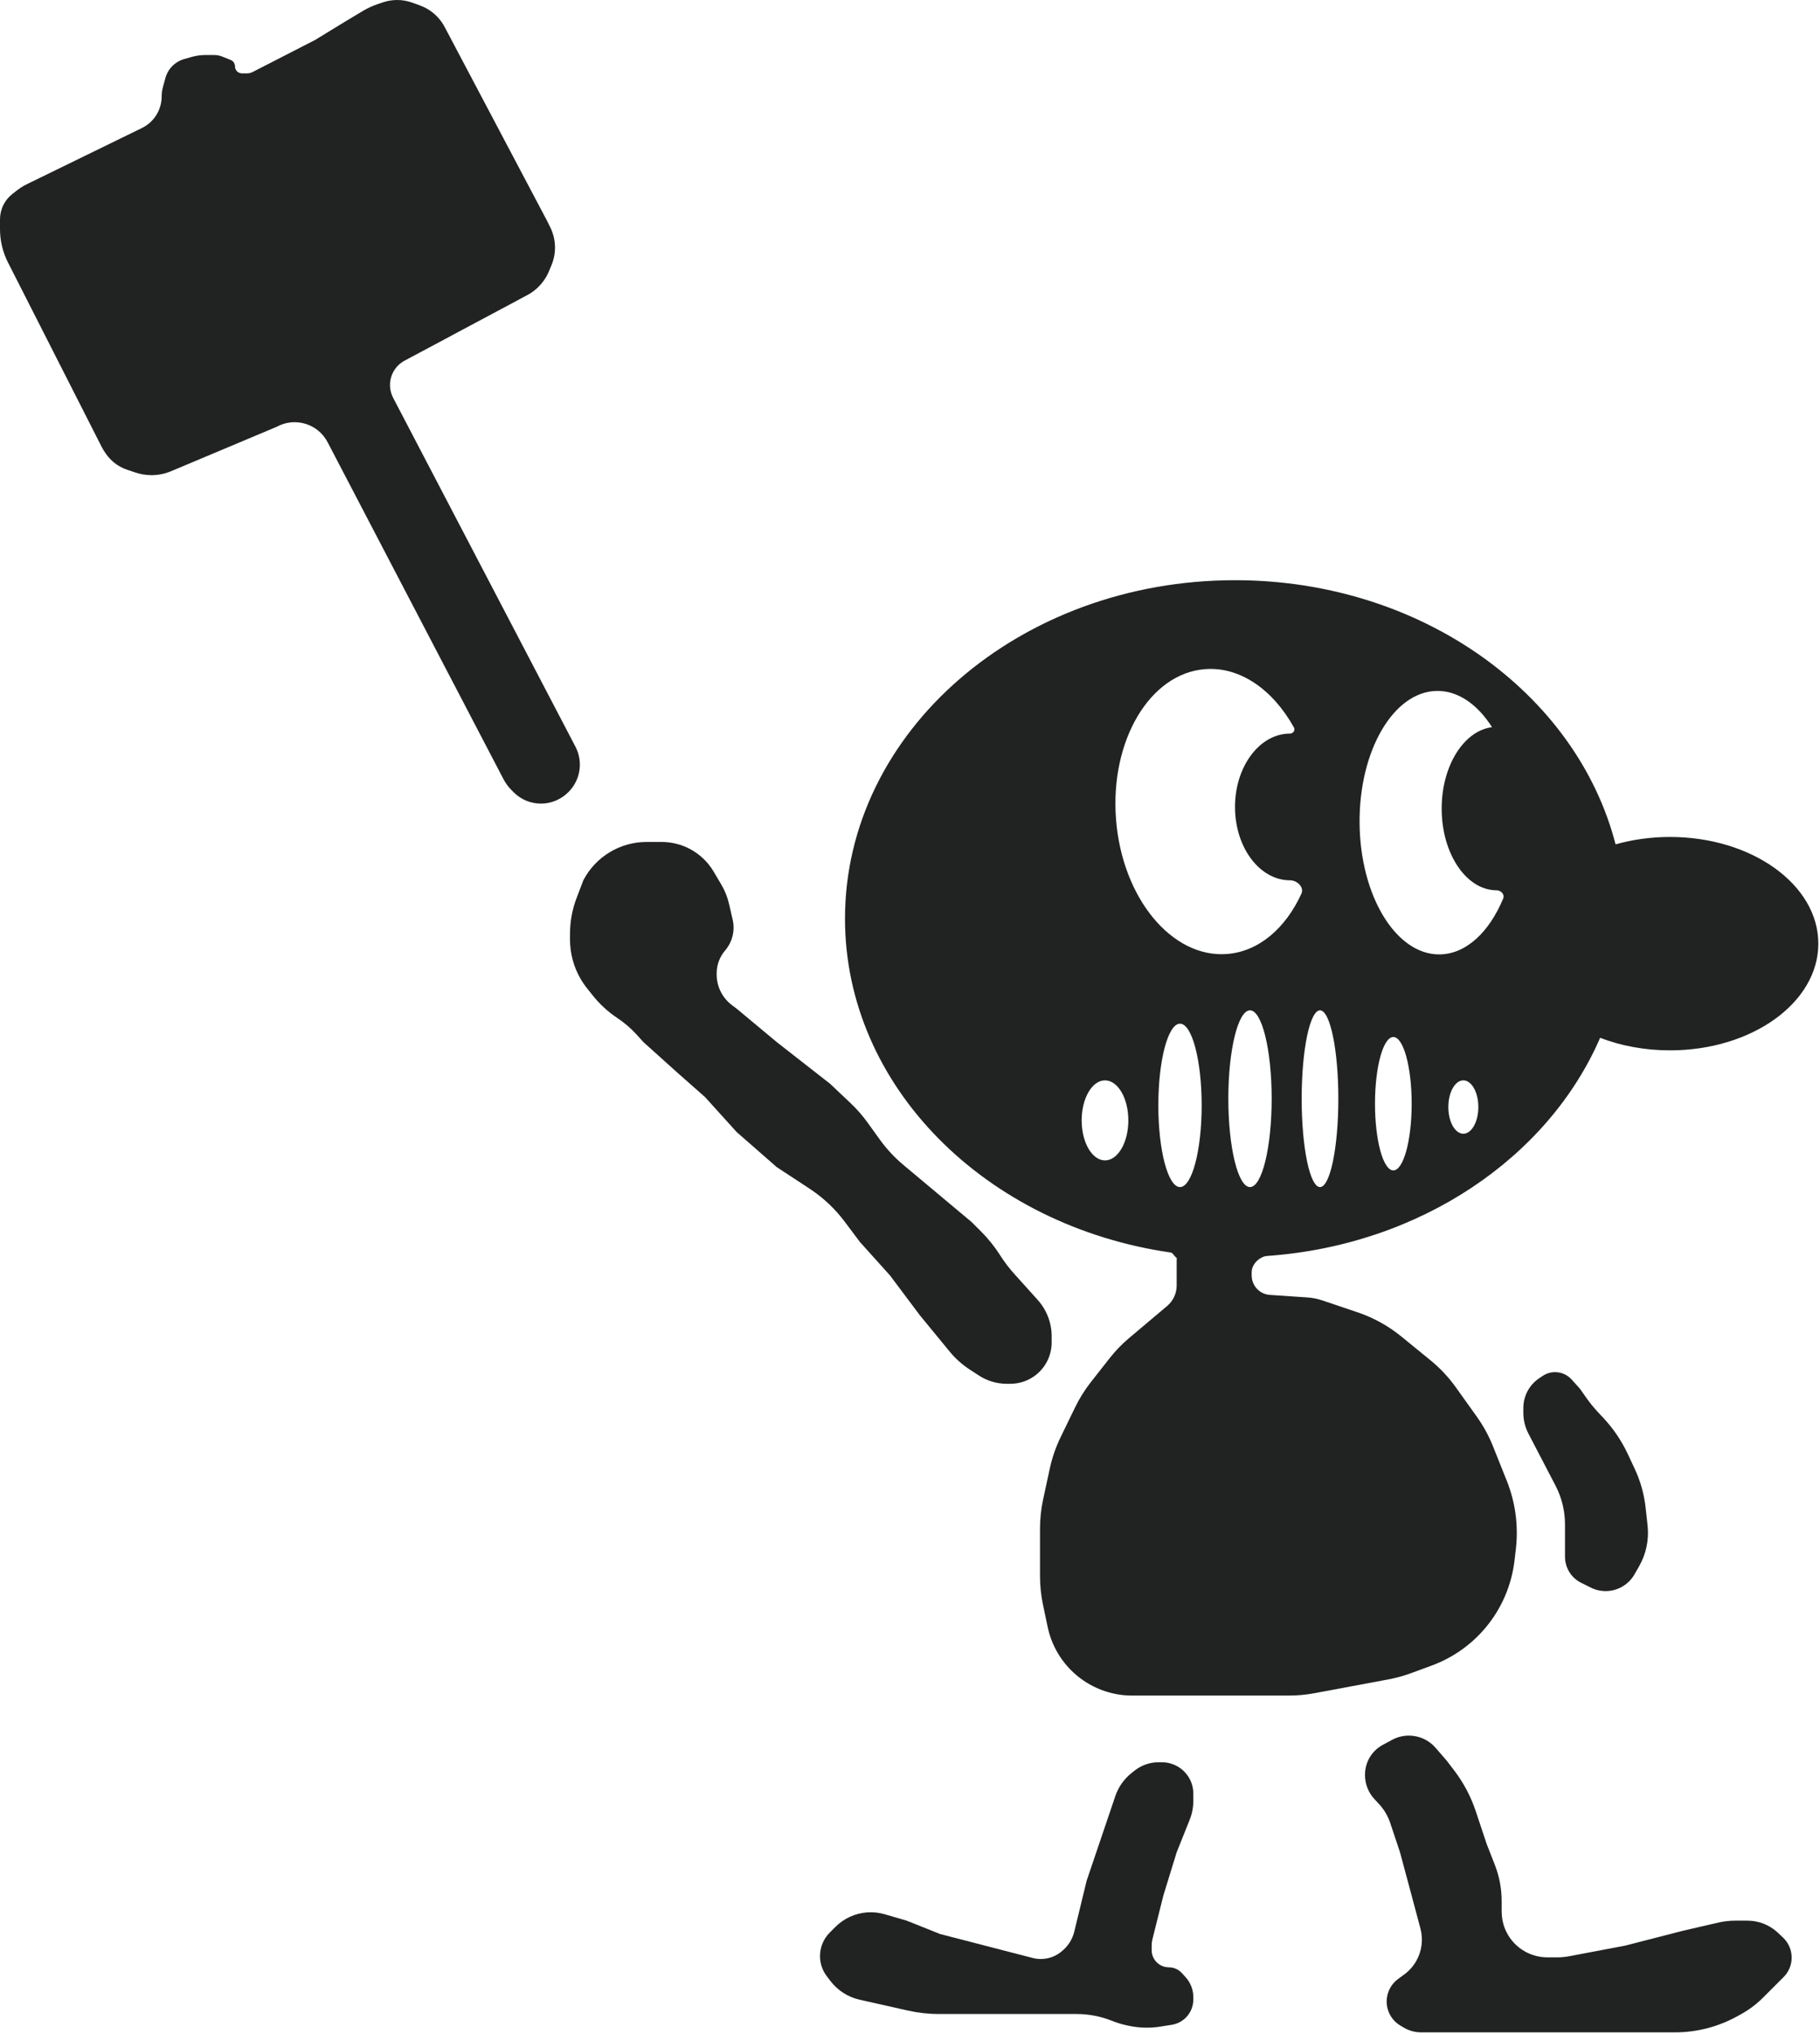 <svg width="546" height="610" viewBox="0 0 546 610" fill="none" xmlns="http://www.w3.org/2000/svg">
<path d="M117 115.466C117 112.409 118.684 109.601 121.38 108.161L158.179 88.507C160.037 87.514 161.655 86.127 162.919 84.441V84.441C163.637 83.484 164.233 82.441 164.693 81.337L165.442 79.54C166.14 77.863 166.5 76.065 166.5 74.248V74.248C166.5 72.112 166.003 70.005 165.047 68.095L164 66L133.398 8.092C132.16 5.748 130.266 3.814 127.948 2.527V2.527C127.317 2.176 126.659 1.876 125.98 1.629L123.701 0.8C122.245 0.271 120.707 0 119.158 0V0C117.729 0 116.309 0.23 114.953 0.682L113.421 1.193C111.812 1.729 110.266 2.44 108.812 3.313L103.5 6.5L94.5 12L75.779 21.601C75.267 21.863 74.7 22 74.125 22H72.587C71.434 22 70.5 21.066 70.5 19.913V19.913C70.5 19.06 69.98 18.292 69.188 17.975L66.607 16.943C65.876 16.65 65.095 16.5 64.307 16.5H61.583C60.201 16.5 58.826 16.693 57.497 17.072L55.235 17.718C53.464 18.224 51.917 19.316 50.846 20.815V20.815C50.287 21.599 49.87 22.476 49.617 23.405L48.872 26.137C48.625 27.042 48.5 27.975 48.5 28.912V28.912C48.5 32.943 46.202 36.621 42.58 38.39L8.109 55.215C7.039 55.737 6.026 56.368 5.087 57.099L3.73 58.155C2.591 59.04 1.665 60.17 1.02 61.46V61.46C0.349 62.802 0 64.281 0 65.781V68.712C0 72.188 0.821 75.615 2.396 78.714L30.502 134.021C30.834 134.673 31.213 135.299 31.639 135.894L31.886 136.241C32.95 137.729 34.322 138.97 35.911 139.877V139.877C36.635 140.291 37.399 140.633 38.19 140.897L40.673 141.724C42.214 142.238 43.828 142.5 45.453 142.5V142.5C47.464 142.5 49.455 142.099 51.309 141.319L83 128V128C88.487 124.982 95.384 127.065 98.282 132.617L151.028 233.638C151.672 234.872 152.501 236.001 153.486 236.986L154.123 237.623C156.285 239.785 159.218 241 162.276 241V241C165.003 241 167.642 240.033 169.724 238.272L169.853 238.163C171.889 236.44 173.268 234.069 173.76 231.448V231.448C174.239 228.891 173.845 226.246 172.639 223.94L117.942 119.303C117.323 118.118 117 116.802 117 115.466V115.466Z" fill="#212322"/>
<path fill-rule="evenodd" clip-rule="evenodd" d="M377.351 377.898C378.158 377.203 379.121 376.733 380.184 376.657C426.072 373.396 464.462 347.161 480.042 311.236C486.288 313.638 493.423 315 501 315C525.577 315 545.5 300.673 545.5 283C545.5 265.327 525.577 251 501 251C495.236 251 489.728 251.788 484.673 253.222C472.969 207.882 426.295 174 370.5 174C305.883 174 253.5 219.443 253.5 275.5C253.5 325.867 295.788 367.665 351.243 375.632C351.464 375.663 351.663 375.784 351.8 375.96C352.19 376.464 352.624 376.945 353.099 377.399C353.137 377.435 353.111 377.5 353.058 377.5V377.5C353.026 377.5 353 377.526 353 377.558V385.521C353 387.885 351.957 390.129 350.148 391.653L338.664 401.334C336.56 403.107 334.643 405.09 332.944 407.253L327.285 414.456C325.434 416.812 323.84 419.359 322.531 422.054L318.205 430.96C316.74 433.976 315.642 437.156 314.933 440.434L312.949 449.613C312.318 452.529 312 455.505 312 458.489V472.627C312 475.534 312.302 478.434 312.901 481.279L314.301 487.93C315.406 493.18 318.114 497.958 322.051 501.603V501.603C326.84 506.037 333.126 508.5 339.652 508.5H386.618C389.201 508.5 391.777 508.262 394.316 507.789L416.51 503.651C418.832 503.218 421.114 502.589 423.331 501.773L429.549 499.482C435.744 497.199 441.245 493.355 445.516 488.32V488.32C450.397 482.568 453.47 475.504 454.352 468.012L454.753 464.598C455.571 457.643 454.638 450.594 452.037 444.092L447.879 433.697C446.631 430.577 445.013 427.618 443.06 424.883L436.769 416.077C434.599 413.039 432.034 410.304 429.142 407.945L420.402 400.815C416.499 397.631 412.055 395.175 407.283 393.564L396.701 389.993C395.24 389.5 393.721 389.198 392.183 389.094L380.96 388.339C377.887 388.132 375.5 385.579 375.5 382.499V381.526C375.5 380.115 376.281 378.819 377.351 377.898V377.898ZM388.195 218.205C388.645 219.02 387.931 220 387 220V220C377.887 220 370.5 229.85 370.5 242C370.5 254.15 377.887 264 387 264V264C389.147 264 391.312 266.069 390.419 268.02C385.691 278.347 377.674 285.36 368.122 286.1C351.551 287.384 336.637 269.302 334.809 245.712C332.982 222.123 344.933 201.959 361.504 200.676C372.057 199.858 381.938 206.894 388.195 218.205ZM447.607 218.086C439.146 219.136 432.5 229.665 432.5 242.5C432.5 256.031 439.887 267 449 267V267C450.308 267 451.458 268.262 450.956 269.47C446.767 279.543 439.809 286.149 431.875 286.224C418.828 286.348 408.083 268.76 407.875 246.94C407.668 225.12 418.077 207.33 431.125 207.206C437.484 207.146 443.296 211.293 447.607 218.086ZM338.5 336C338.5 342.627 335.366 348 331.5 348C327.634 348 324.5 342.627 324.5 336C324.5 329.373 327.634 324 331.5 324C335.366 324 338.5 329.373 338.5 336ZM354 356C357.59 356 360.5 345.031 360.5 331.5C360.5 317.969 357.59 307 354 307C350.41 307 347.5 317.969 347.5 331.5C347.5 345.031 350.41 356 354 356ZM381.5 329.5C381.5 344.136 378.59 356 375 356C371.41 356 368.5 344.136 368.5 329.5C368.5 314.864 371.41 303 375 303C378.59 303 381.5 314.864 381.5 329.5ZM396 356C399.038 356 401.5 344.136 401.5 329.5C401.5 314.864 399.038 303 396 303C392.962 303 390.5 314.864 390.5 329.5C390.5 344.136 392.962 356 396 356ZM423.5 331C423.5 342.046 421.038 351 418 351C414.962 351 412.5 342.046 412.5 331C412.5 319.954 414.962 311 418 311C421.038 311 423.5 319.954 423.5 331ZM439 340C441.485 340 443.5 336.418 443.5 332C443.5 327.582 441.485 324 439 324C436.515 324 434.5 327.582 434.5 332C434.5 336.418 436.515 340 439 340Z" fill="#212322"/>
<path d="M469.5 457.17C469.5 453.117 468.522 449.123 466.65 445.528L458.522 429.923C457.522 428.003 457 425.87 457 423.704V422.257C457 418.66 458.797 415.302 461.79 413.307L462.816 412.622C463.914 411.891 465.204 411.5 466.524 411.5V411.5C468.418 411.5 470.224 412.304 471.491 413.712L474 416.5L475.758 419.012C476.918 420.668 478.196 422.239 479.582 423.712L480.902 425.115C483.948 428.351 486.461 432.05 488.347 436.074L490.412 440.479C492.126 444.135 493.227 448.047 493.673 452.06L494.273 457.458C494.745 461.709 493.857 466.001 491.734 469.715L490.35 472.137C489.466 473.684 488.184 474.966 486.637 475.85V475.85C483.74 477.506 480.207 477.604 477.223 476.112L474 474.5V474.5C471.223 472.957 469.5 470.029 469.5 466.852V457.17Z" fill="#212322"/>
<path d="M358 537.905C358 535.705 357.229 533.574 355.82 531.884V531.884C354.033 529.74 351.386 528.5 348.595 528.5H347.568C344.935 528.5 342.38 529.396 340.323 531.041L339.411 531.772C337.184 533.553 335.513 535.935 334.598 538.637L326 564L322.277 579.308C321.77 581.388 320.653 583.27 319.069 584.71L318.784 584.969C316.992 586.598 314.659 587.5 312.238 587.5V587.5C311.416 587.5 310.597 587.396 309.801 587.19L282 580L272 576L265.413 574.079C261.924 573.061 258.184 573.348 254.89 574.885V574.885C253.309 575.623 251.869 576.631 250.635 577.865L248.918 579.582C247.05 581.45 246 583.985 246 586.627V586.627C246 588.815 246.72 590.942 248.049 592.679L249.135 594.099C251.309 596.942 254.413 598.93 257.905 599.713L272.457 602.98C275.476 603.658 278.562 604 281.656 604H323.03C326.643 604 330.232 604.693 333.587 606.035V606.035C335.19 606.676 336.852 607.17 338.544 607.509L338.98 607.596C341.969 608.194 345.042 608.257 348.054 607.781L351.528 607.232C352.5 607.079 353.434 606.74 354.277 606.234V606.234C356.587 604.848 358 602.352 358 599.659V598.949C358 596.73 357.173 594.59 355.68 592.948L354.56 591.716C353.567 590.623 352.14 590 350.663 590V590C349.589 590 348.53 589.665 347.657 589.041V589.041C346.303 588.074 345.5 586.513 345.5 584.849V583.465C345.5 582.824 345.579 582.186 345.734 581.564L349 568.5L353 555.5L356.904 545.74C357.628 543.93 358 541.998 358 540.049V537.905Z" fill="#212322"/>
<path d="M412.453 525.047C410.562 526.938 409.5 529.502 409.5 532.177V532.363C409.5 535.022 410.506 537.583 412.315 539.531L413.689 541.011C415.212 542.651 416.366 544.599 417.074 546.722L420 555.5L423.5 568.5L426.131 578.366C427.008 581.655 426.553 585.158 424.864 588.114V588.114C423.965 589.687 422.745 591.054 421.284 592.125L419.428 593.486C417.273 595.066 416 597.579 416 600.251V600.251C416 603.197 417.546 605.928 420.073 607.444L421.036 608.022C422.648 608.989 424.493 609.5 426.373 609.5H502.475C509.05 609.5 515.516 607.824 521.263 604.631L522.408 603.996C524.791 602.672 526.978 601.022 528.906 599.094L535.081 592.919C536.63 591.37 537.5 589.269 537.5 587.079V587.079C537.5 584.795 536.555 582.614 534.889 581.052L533.318 579.579C530.865 577.28 527.629 576 524.267 576H520.571C518.863 576 517.159 576.194 515.494 576.578L505 579L487.5 583.5L470.686 586.681C469.564 586.893 468.426 587 467.284 587H464.192C458.633 587 453.625 583.638 451.519 578.492V578.492C450.846 576.846 450.5 575.086 450.5 573.308V570.131C450.5 566.41 449.804 562.721 448.448 559.256L446 553L442.719 543.157C441.25 538.75 439.06 534.616 436.237 530.926L434 528L430.665 524.152C428.655 521.832 425.737 520.5 422.668 520.5V520.5C420.917 520.5 419.193 520.935 417.651 521.765L414.803 523.298C413.939 523.764 413.147 524.353 412.453 525.047V525.047Z" fill="#212322"/>
<path d="M300.162 376.641C301.385 378.544 302.76 380.345 304.273 382.026L311.32 389.855C314.011 392.845 315.5 396.726 315.5 400.749V402.596C315.5 406.331 313.817 409.868 310.918 412.223V412.223C308.707 414.019 305.945 415 303.096 415H302.05C299.081 415 296.175 414.139 293.685 412.52L290.927 410.728C288.656 409.251 286.625 407.435 284.905 405.341L276 394.5L267 382.5L258 372.5L253.411 366.381C250.492 362.49 246.92 359.135 242.854 356.467L233 350L221 339.5L211.5 329L203 321.5L193 312.5L191.197 310.497C189.406 308.507 187.373 306.749 185.145 305.264V305.264C182.398 303.432 179.95 301.188 177.888 298.61L176.143 296.429C175.382 295.478 174.697 294.469 174.092 293.411V293.411C172.066 289.865 171 285.852 171 281.767V280.026C171 276.373 171.667 272.75 172.967 269.336L175 264V264C178.688 256.932 185.999 252.5 193.971 252.5H198.498C201.454 252.5 204.366 253.223 206.979 254.606V254.606C209.935 256.172 212.401 258.524 214.103 261.404L216.409 265.307C217.463 267.092 218.237 269.028 218.703 271.048L219.803 275.814C220.556 279.075 219.715 282.5 217.537 285.041V285.041C215.9 286.95 215 289.383 215 291.898V292.252C215 295.871 216.704 299.278 219.598 301.449L221 302.5L233 312.5L249 325L255.091 330.753C257.026 332.58 258.783 334.587 260.338 336.747L263.916 341.717C265.964 344.561 268.36 347.138 271.048 349.387L291.5 366.5L294.309 369.309C296.43 371.43 298.318 373.773 299.94 376.296L300.162 376.641Z" fill="#212322"/>
</svg>

